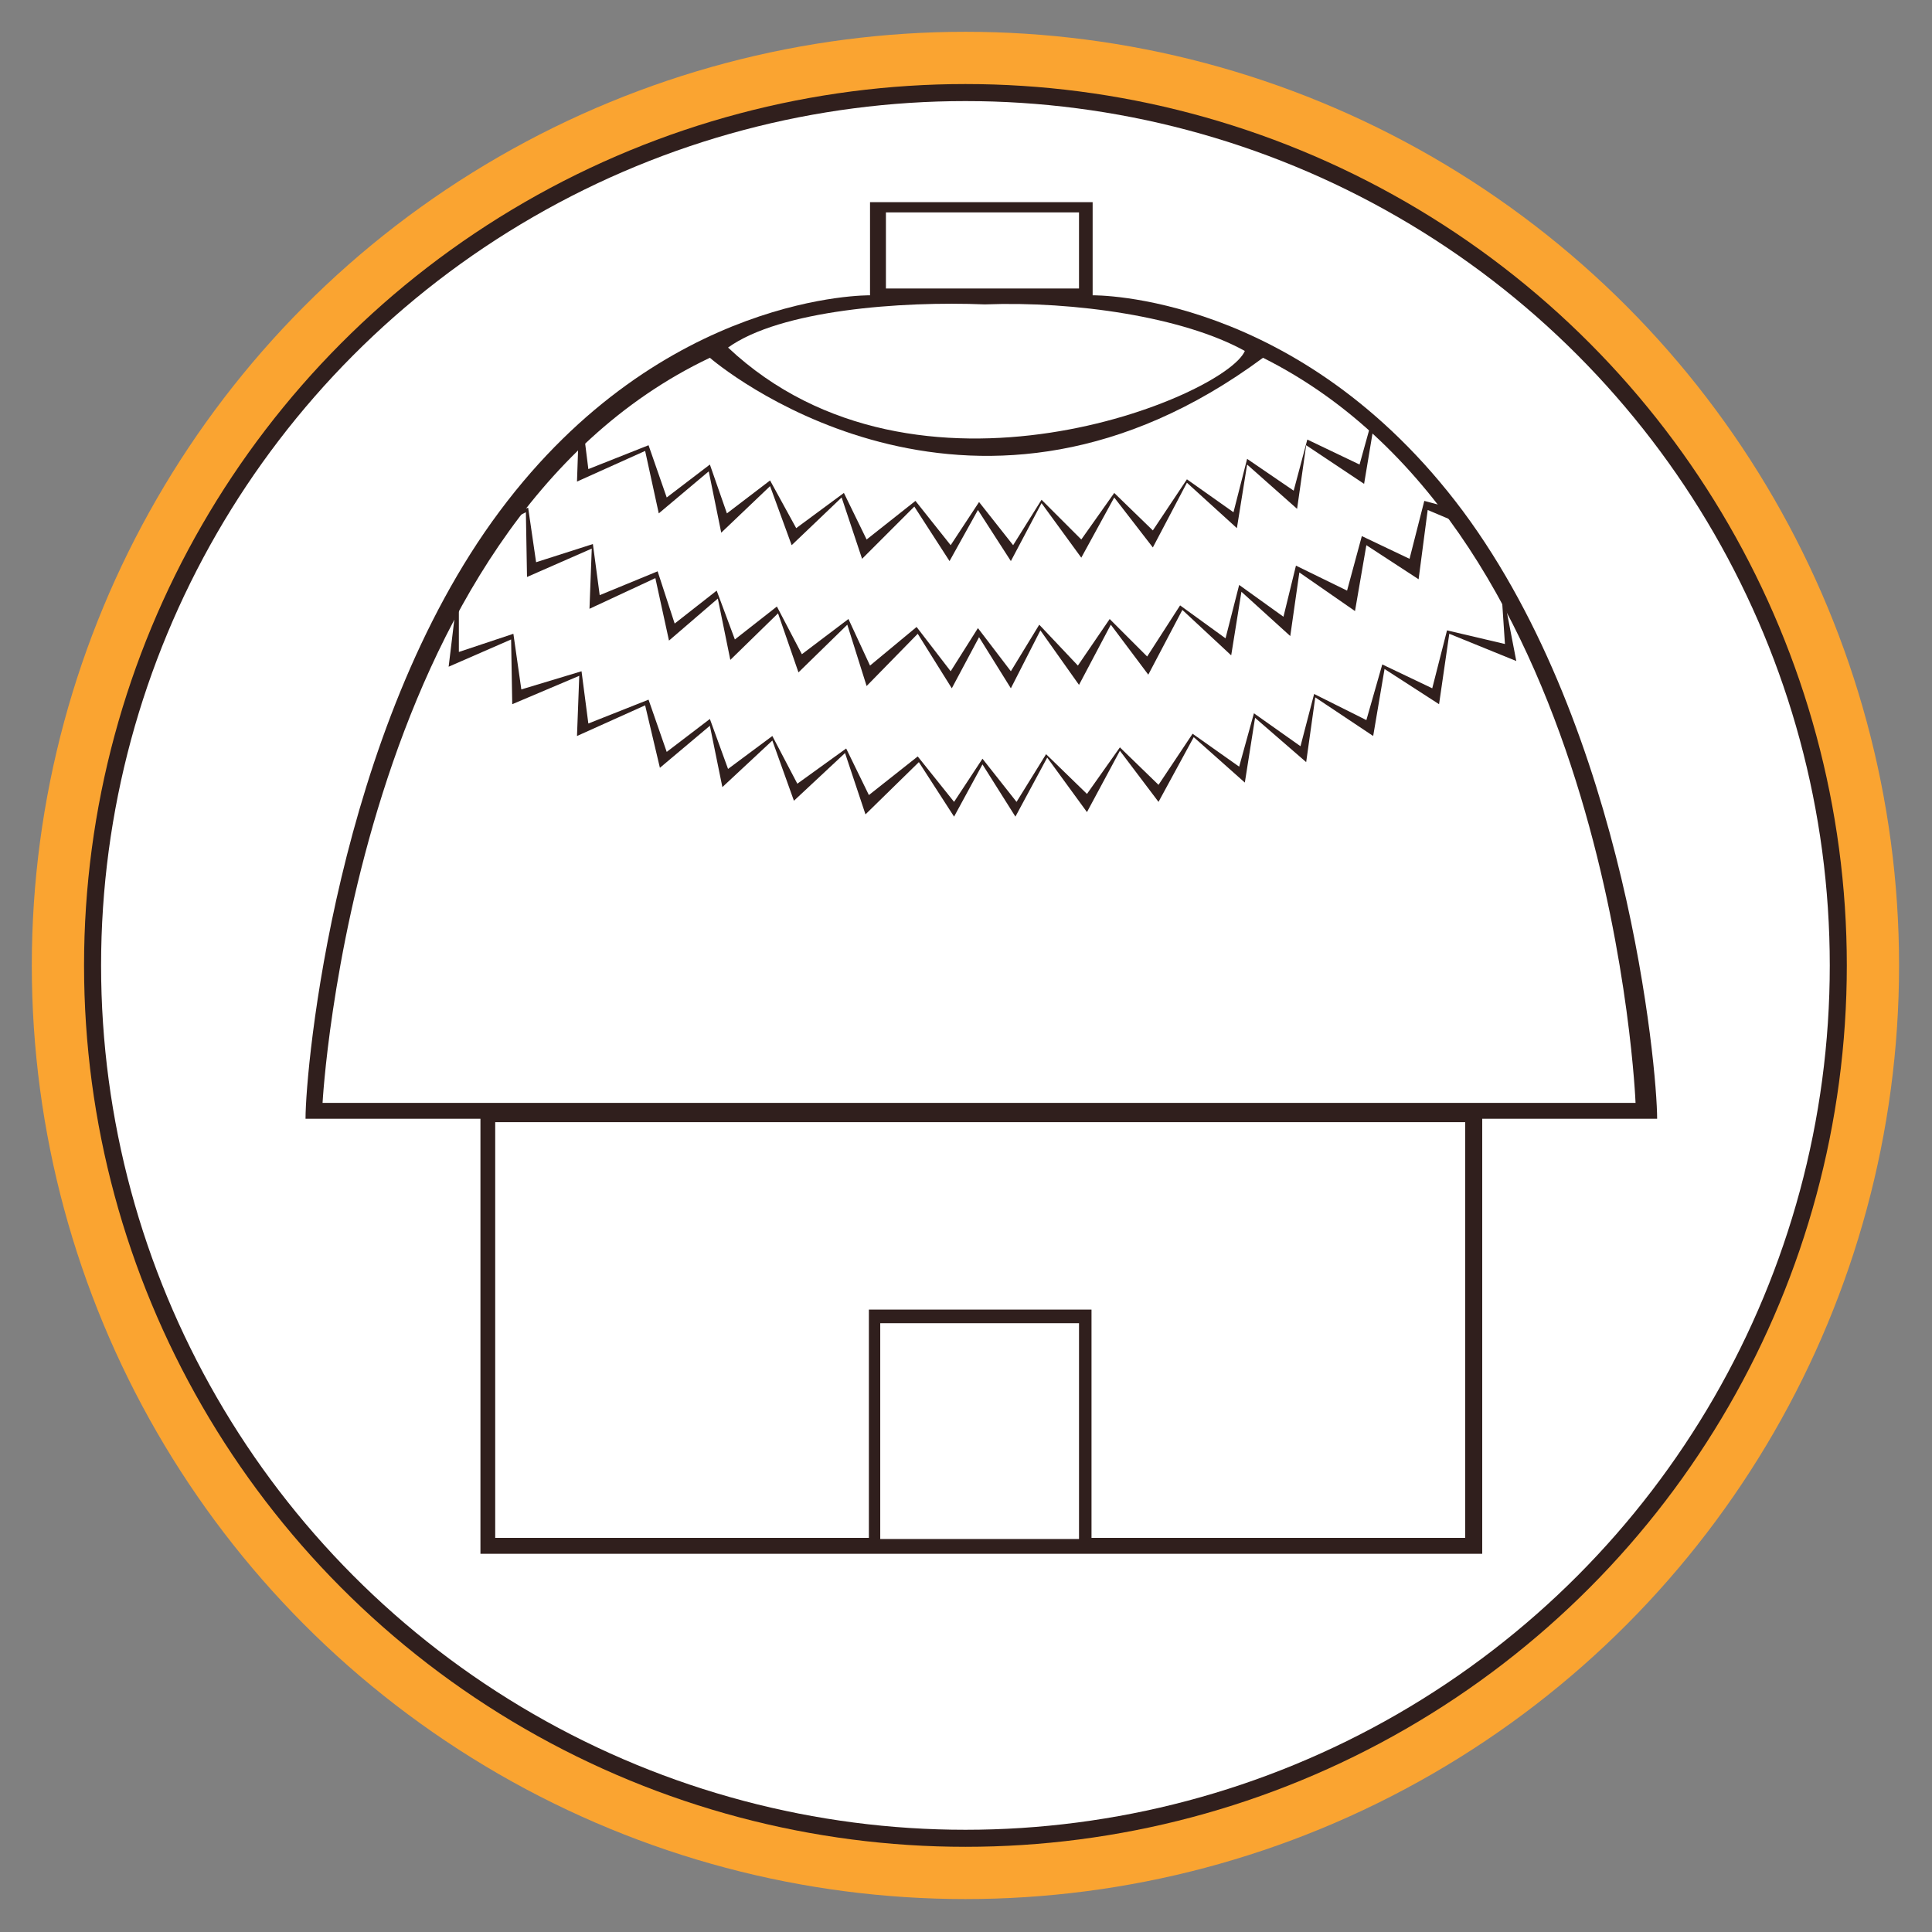 <?xml version="1.0" encoding="utf-8"?>
<!-- Generator: Adobe Illustrator 19.2.1, SVG Export Plug-In . SVG Version: 6.00 Build 0)  -->
<svg version="1.1" id="Layer_2" xmlns="http://www.w3.org/2000/svg" xmlns:xlink="http://www.w3.org/1999/xlink" x="0px" y="0px"
	 viewBox="0 0 170.1 170.1" style="enable-background:new 0 0 170.1 170.1;" xml:space="preserve">
<rect x="0" y="0" width="170.1" height="170.1" fill="#808080" stroke="none"/>
<style type="text/css">
	.st0{fill:#FAA431;}
	.st1{fill:#301F1D;}
	.st2{fill:#FFFFFF;}
</style>
<circle class="st0" cx="85" cy="85" r="82.2"/>
<circle class="st1" cx="85" cy="85" r="77.6"/>
<circle class="st2" cx="85" cy="85" r="76.1"/>
<g>
	<path class="st1" d="M128.8,45c-14.4-19.3-32.6-19-32.6-19v-8.2h-9.8h-9.8V26c0,0-18.2-0.3-32.6,19S26.9,94,26.9,98.5
		c10.2,0,15.4,0,15.4,0v38.3h44.1h44.1V98.5c0,0,5.2,0,15.4,0C145.9,94,143.2,64.4,128.8,45z"/>
	<rect x="43.6" y="98.8" class="st2" width="85.4" height="36.6"/>
	<rect x="76.5" y="115.3" class="st1" width="19.6" height="20.2"/>
	<rect x="77.5" y="116.5" class="st2" width="17.5" height="19"/>
	<rect x="78" y="18.7" class="st2" width="17" height="6.7"/>
	<g>
		<path class="st2" d="M109.6,30.9c-5.4-3-15-4.4-22.9-4.1c-7.4-0.3-18,0.5-22.6,3.8C80.7,46.2,107.9,34.9,109.6,30.9z"/>
		<path class="st2" d="M111.2,31.5c-25,18.5-46.6,1.8-48.7,0C31.1,46.4,28.4,97.1,28.4,97.1h58.4H144C144,97.1,142,46.9,111.2,31.5z
			"/>
	</g>
	<path class="st1" d="M120.7,37.3l-1,3.6l-4.6-2.2l-1.2,4.5l-4.1-2.8l-1.2,4.7l-4.1-2.9l-3,4.5l-3.4-3.3l-2.9,4.1l-3.5-3.5L89.2,48
		l-3-3.8L83.7,48l-3.1-3.9l-4.3,3.4l-2-4.1l-4.2,3.1l-2.3-4.2L64,45.2l-1.5-4.3l-3.8,2.9l-1.6-4.6l-5.3,2.1l-0.3-2.4
		c-0.2,0.2-0.4,0.4-0.6,0.6l-0.1,2.9l6-2.7l1.2,5.5l4.4-3.7l1.1,5.4l4.3-4.1l1.9,5.2l4.4-4.2l1.8,5.4l4.6-4.6l3.1,4.8l2.5-4.5
		l2.9,4.5l2.7-5.1l3.5,4.8l2.9-5.3l3.4,4.4l3-5.7l4.4,4l0.9-5.6l4.4,3.9l0.8-5.6l5.1,3.4l0.8-4.8C120.9,37.4,120.8,37.4,120.7,37.3z
		"/>
	<path class="st1" d="M128,44.8l-2.6-0.7l-1.3,5.1l-4.2-2l-1.3,4.8l-4.5-2.2l-1.1,4.5l-3.9-2.8l-1.2,4.7l-4-2.9l-2.9,4.5l-3.3-3.3
		l-2.8,4.1L91.5,55L89,59.1l-2.9-3.8l-2.4,3.8l-3-3.9l-4.1,3.4l-1.9-4.1l-4.1,3.1l-2.2-4.2l-3.7,2.9L63.1,52l-3.7,2.9l-1.5-4.6
		l-5.1,2.1l-0.6-4.5l-5,1.6l-0.7-4.8l-0.6,0.2c-0.1,0.2-0.1,0.3-0.2,0.5l0.6-0.3l0.1,5.7l5.7-2.5l-0.2,5.3l5.8-2.7l1.2,5.5l4.3-3.7
		l1.1,5.4l4.2-4.1l1.8,5.2l4.3-4.2l1.7,5.4l4.5-4.6l3,4.8l2.4-4.5l2.8,4.5l2.6-5.1l3.4,4.8l2.8-5.3l3.3,4.4l3-5.7l4.3,4l0.9-5.6
		l4.3,3.9l0.8-5.6l4.9,3.4l1-5.8l4.6,3l0.8-6.1l2.6,1.1C128.1,45.3,128.1,45.1,128,44.8z"/>
	<polygon class="st1" points="40.4,52.8 40.4,57.4 45.2,55.8 45.9,60.7 51.2,59.1 51.8,63.7 57.1,61.6 58.7,66.2 62.5,63.3 
		64.1,67.7 68,64.8 70.2,69 74.5,65.9 76.5,70 80.8,66.6 84,70.6 86.5,66.8 89.5,70.6 92.1,66.4 95.7,69.9 98.6,65.8 102,69.1 
		105,64.6 109.1,67.5 110.4,62.8 114.5,65.7 115.7,61.1 120.3,63.4 121.7,58.5 126.1,60.6 127.4,55.5 132.5,56.7 132.2,52.2 
		132.4,52.5 133.5,58.2 127.6,55.8 126.7,62 121.9,58.9 120.9,64.8 115.8,61.4 115,67.1 110.5,63.2 109.6,68.9 105.1,64.9 102,70.6 
		98.6,66.1 95.7,71.5 92.2,66.7 89.4,71.9 86.5,67.3 84,71.9 80.9,67.1 76.2,71.7 74.4,66.3 69.9,70.5 68,65.2 63.6,69.3 62.5,63.9 
		58.1,67.6 56.8,62.1 50.8,64.8 51,59.5 45.1,62 45,56.3 39.5,58.7 40.2,52.9 	"/>
</g>
</svg>
